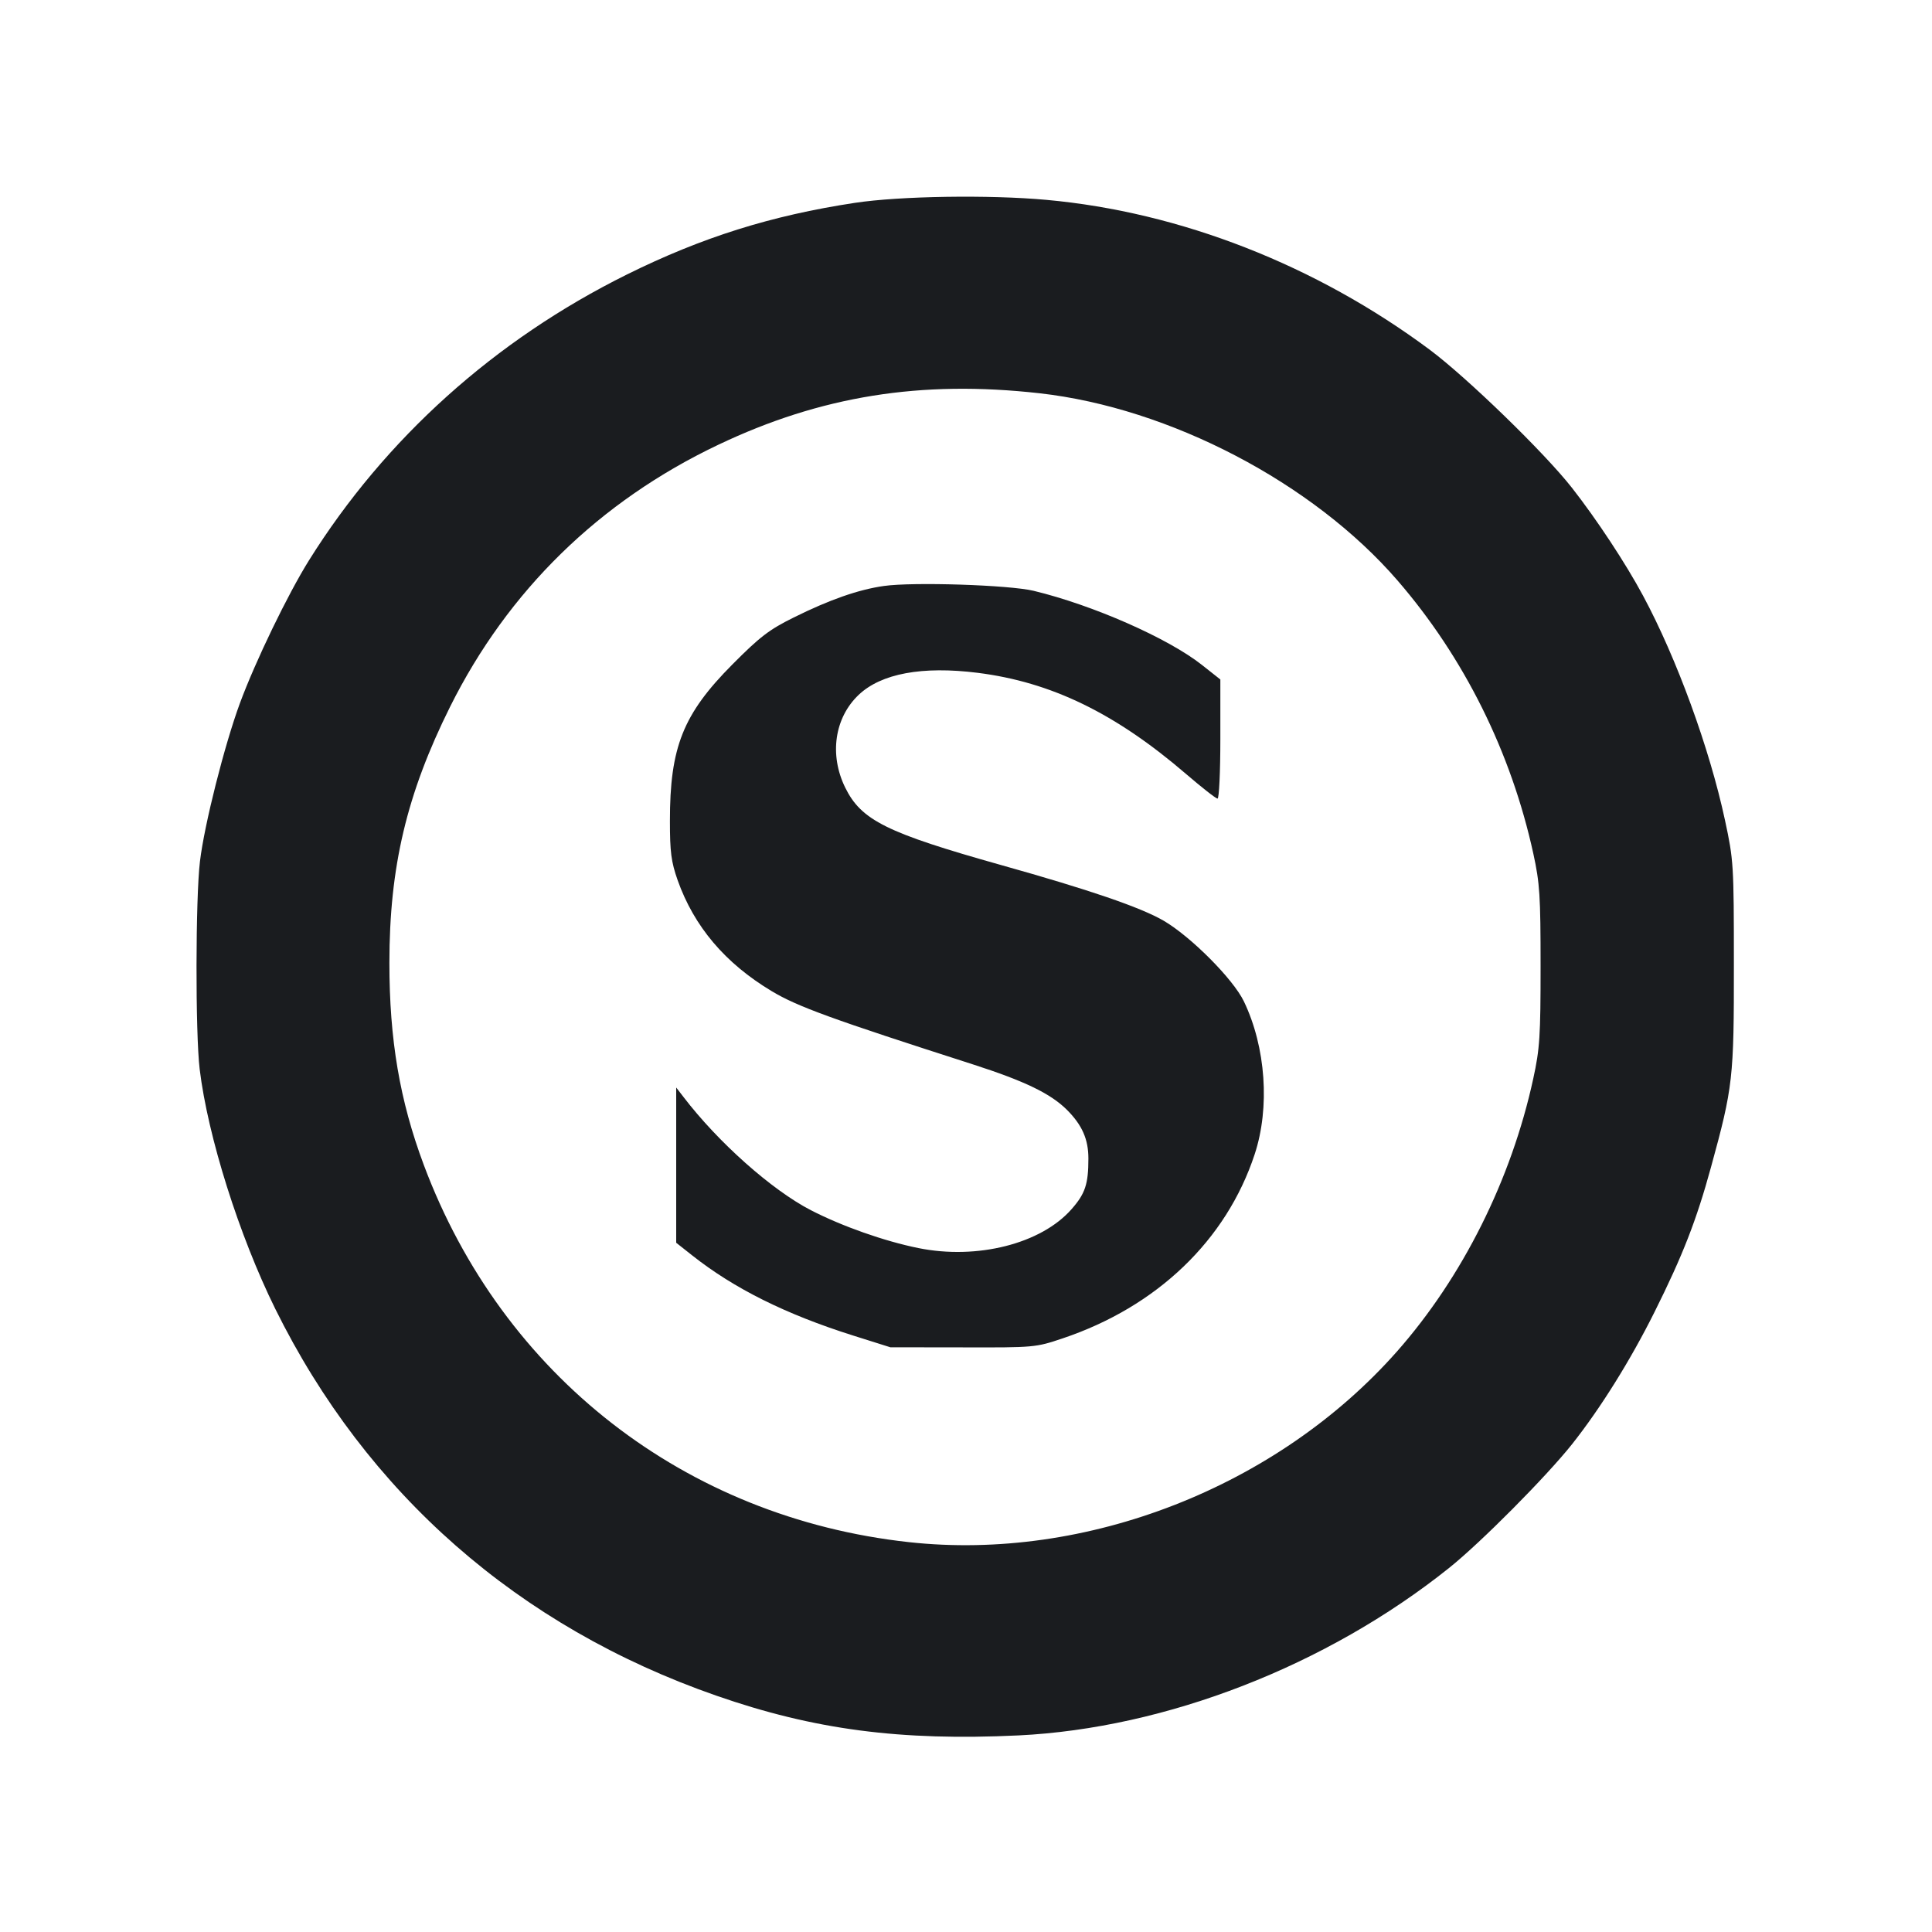 <svg width="20" height="20" viewBox="0 0 20 20" fill="none" xmlns="http://www.w3.org/2000/svg"><path d="M8.849 2.100 C 7.984 2.231,7.266 2.457,6.491 2.841 C 5.121 3.520,3.987 4.540,3.199 5.800 C 2.978 6.154,2.644 6.845,2.483 7.281 C 2.324 7.713,2.115 8.537,2.070 8.917 C 2.024 9.296,2.022 10.694,2.067 11.068 C 2.151 11.764,2.476 12.793,2.850 13.550 C 3.795 15.461,5.367 16.840,7.414 17.553 C 8.426 17.906,9.321 18.023,10.542 17.965 C 12.069 17.891,13.734 17.244,15.000 16.232 C 15.328 15.970,16.005 15.288,16.274 14.950 C 16.569 14.577,16.877 14.084,17.127 13.583 C 17.420 12.996,17.562 12.631,17.712 12.083 C 17.940 11.252,17.950 11.162,17.949 9.983 C 17.949 8.947,17.946 8.905,17.857 8.491 C 17.698 7.749,17.357 6.814,17.009 6.167 C 16.830 5.833,16.529 5.377,16.273 5.050 C 15.988 4.686,15.186 3.908,14.800 3.620 C 13.624 2.745,12.219 2.195,10.833 2.069 C 10.242 2.015,9.316 2.029,8.849 2.100 M10.761 4.071 C 12.108 4.222,13.593 4.998,14.467 6.009 C 15.156 6.806,15.643 7.785,15.873 8.837 C 15.940 9.144,15.948 9.275,15.948 10.000 C 15.948 10.725,15.940 10.856,15.872 11.167 C 15.645 12.211,15.140 13.222,14.460 13.992 C 13.219 15.395,11.244 16.166,9.407 15.964 C 7.093 15.710,5.202 14.239,4.387 12.059 C 4.138 11.393,4.031 10.763,4.031 9.968 C 4.031 8.975,4.210 8.219,4.659 7.317 C 5.257 6.116,6.204 5.190,7.434 4.605 C 8.497 4.099,9.532 3.933,10.761 4.071 M9.150 6.066 C 8.887 6.103,8.585 6.209,8.217 6.392 C 7.962 6.518,7.866 6.592,7.581 6.879 C 7.071 7.392,6.934 7.735,6.935 8.500 C 6.935 8.820,6.948 8.921,7.015 9.112 C 7.185 9.591,7.506 9.971,7.988 10.260 C 8.254 10.420,8.610 10.549,10.067 11.017 C 10.610 11.192,10.875 11.320,11.046 11.490 C 11.202 11.647,11.267 11.793,11.267 11.993 C 11.267 12.258,11.234 12.357,11.092 12.518 C 10.777 12.876,10.116 13.043,9.507 12.920 C 9.152 12.848,8.717 12.694,8.394 12.528 C 7.987 12.317,7.434 11.825,7.074 11.354 L 7.000 11.258 7.000 12.061 L 7.000 12.865 7.167 12.997 C 7.600 13.339,8.134 13.605,8.830 13.825 L 9.217 13.947 9.967 13.948 C 10.705 13.950,10.721 13.949,11.000 13.855 C 11.977 13.527,12.695 12.839,12.988 11.950 C 13.148 11.465,13.104 10.840,12.877 10.367 C 12.766 10.135,12.326 9.694,12.044 9.530 C 11.803 9.391,11.276 9.211,10.367 8.956 C 9.176 8.621,8.916 8.492,8.749 8.152 C 8.583 7.813,8.639 7.430,8.889 7.193 C 9.122 6.972,9.547 6.893,10.121 6.965 C 10.883 7.061,11.546 7.383,12.279 8.013 C 12.441 8.152,12.587 8.267,12.604 8.267 C 12.620 8.267,12.633 7.989,12.633 7.650 L 12.633 7.034 12.442 6.883 C 12.091 6.606,11.314 6.264,10.700 6.116 C 10.445 6.055,9.450 6.023,9.150 6.066 " fill="#1A1C1F" stroke="none" fill-rule="evenodd"></path></svg>